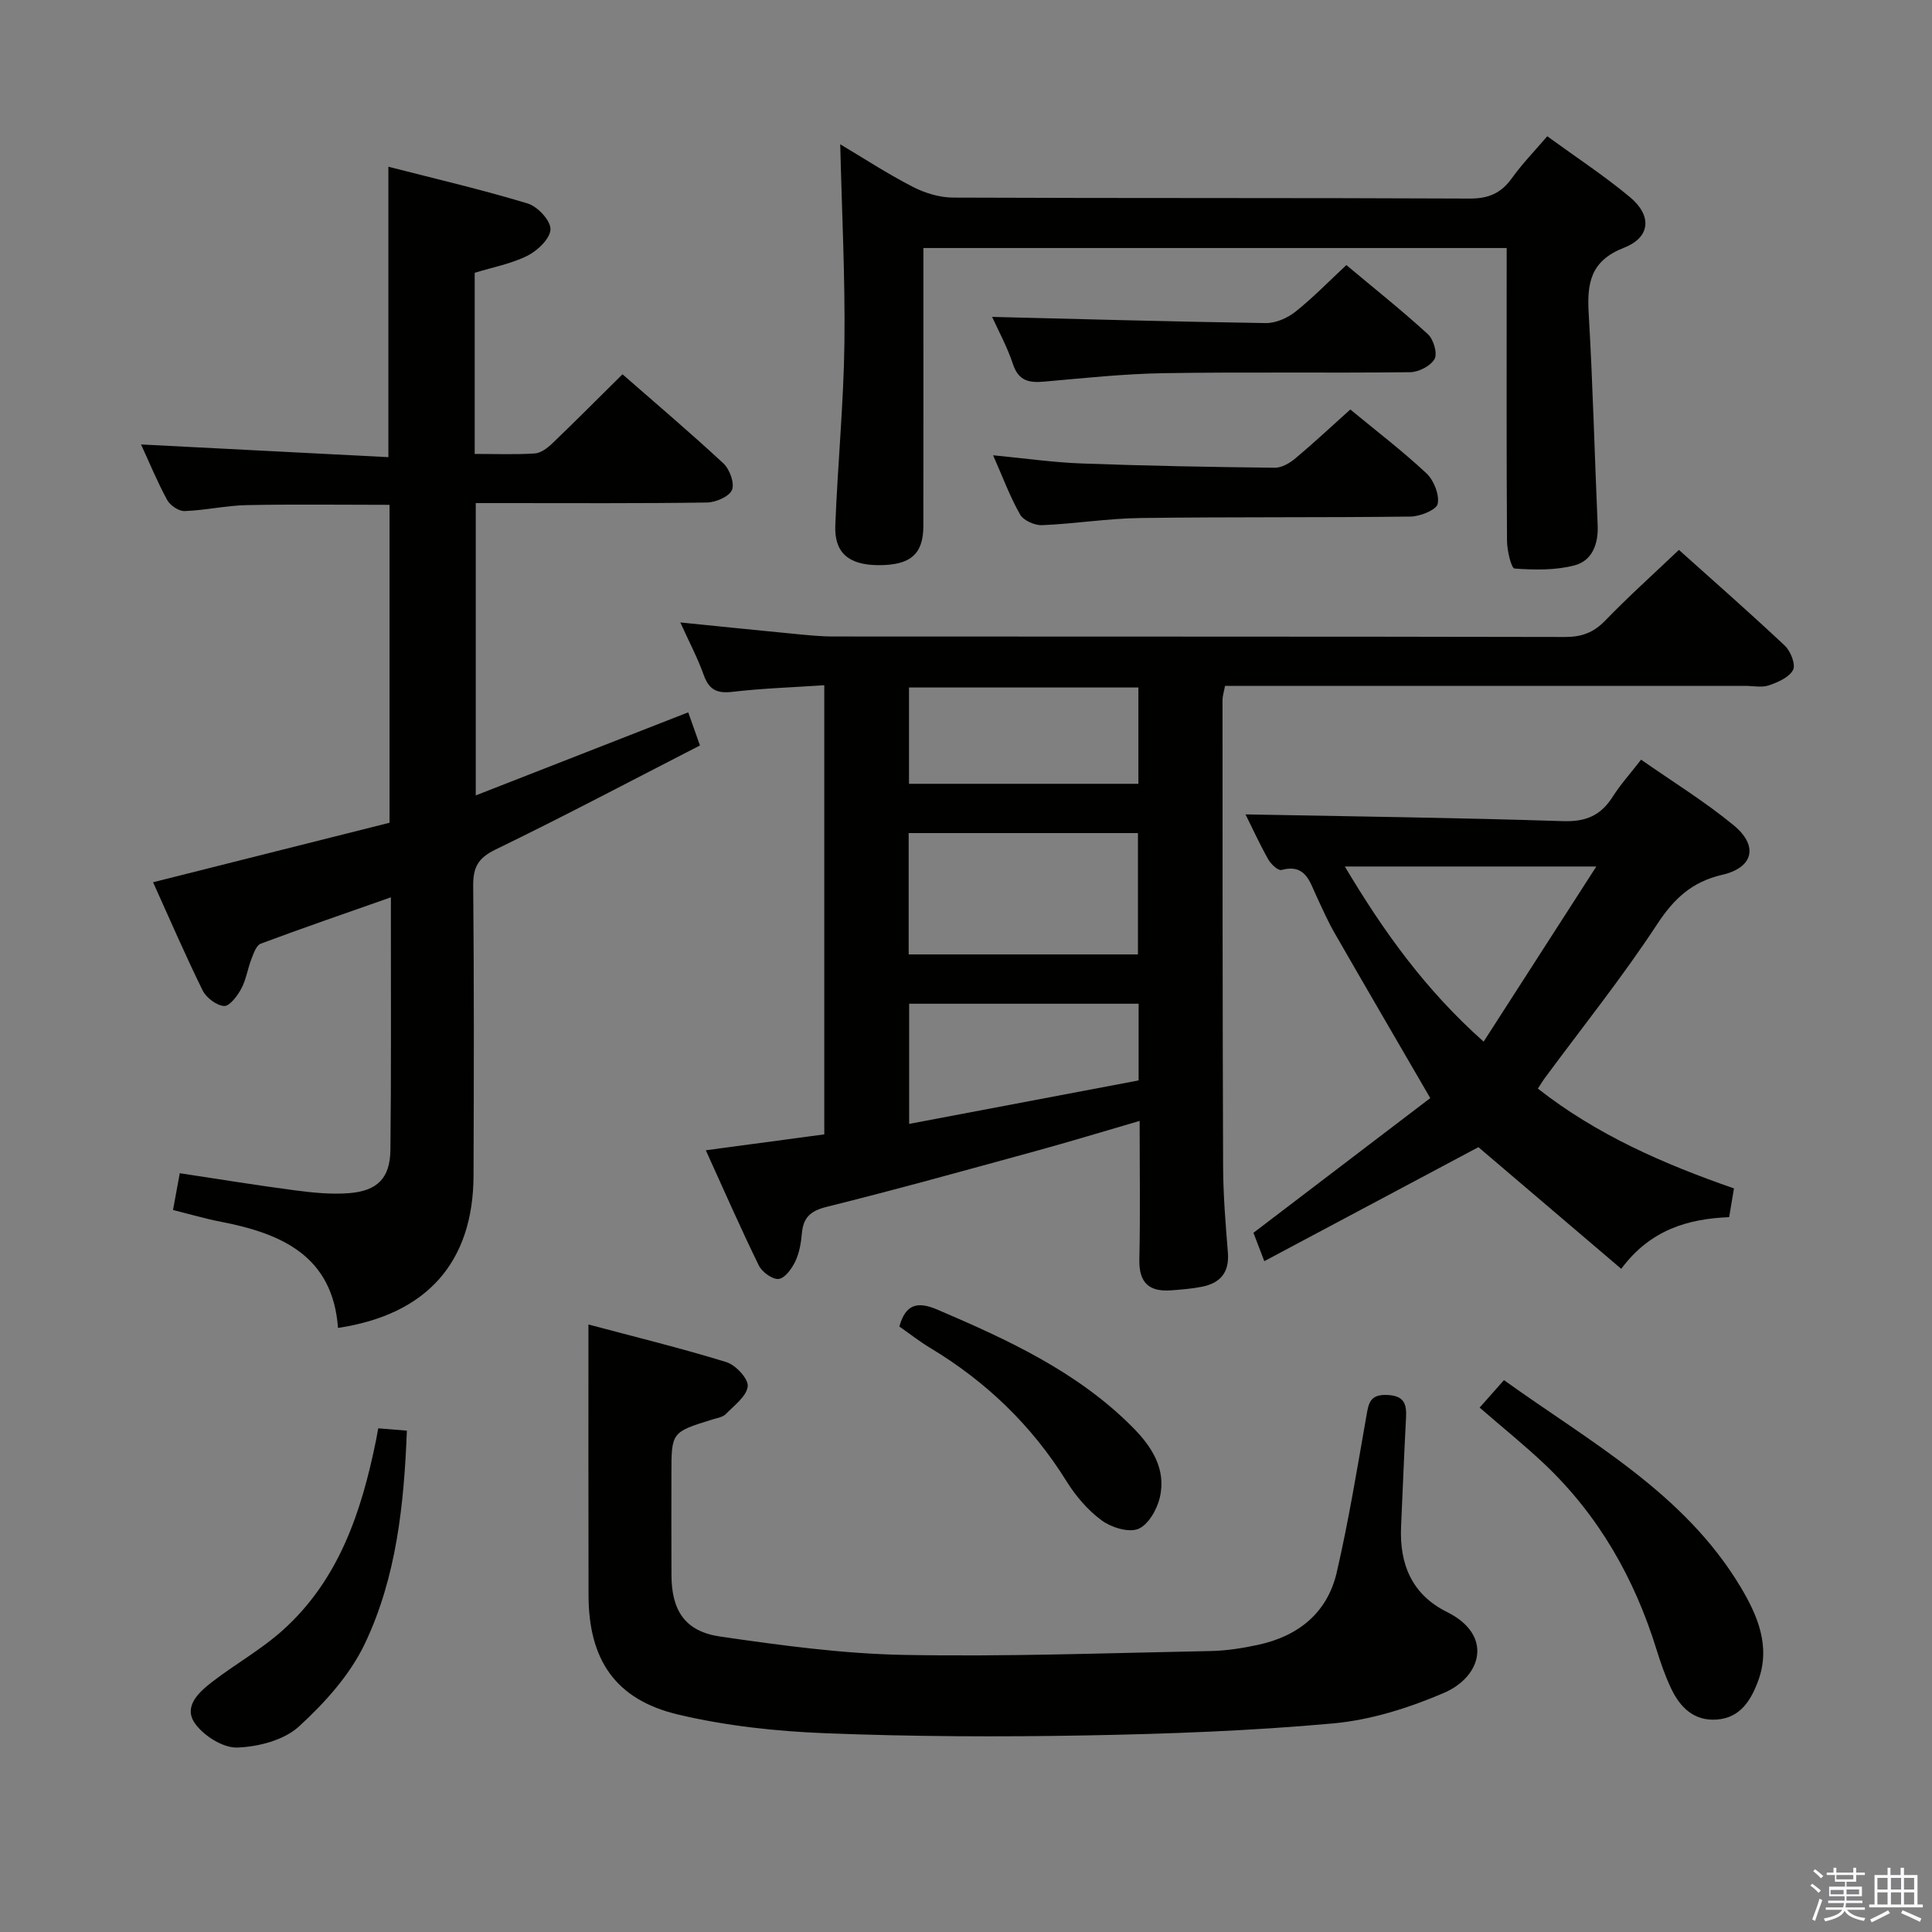 <svg enable-background="new 0 0 400 400" viewBox="0 0 400 400" xmlns="http://www.w3.org/2000/svg"><rect x="0" y="0" width="400" height="400" fill="#808080" stroke="none"/><path d="m374.8 390.4.4-.4c.7.5 1.3 1 1.8 1.4l-.5.5c-.5-.6-1.1-1.1-1.7-1.5zm1 7.3-.6-.3c.5-1.4 1.1-2.8 1.5-4.3.2.1.4.2.6.3-.5 1.3-1 2.8-1.5 4.3zm-.4-10.3.4-.4c.4.3 1 .8 1.7 1.4l-.5.5c-.4-.5-1-1-1.6-1.5zm2.5.3h1.7v-1h.6v1h3.5v-1h.6v1h1.8v.5h-1.8v1.4h-2v1h3.2v2h-3.2v.9h3.3v.5h-3.4c0 .3-.1.6-.1.9h4v.5h-3.7c.7.9 1.9 1.5 3.8 1.7-.1.2-.2.4-.3.6-2.1-.4-3.5-1.1-4-2.1-.4 1-1.8 1.7-4 2.2-.1-.2-.2-.4-.3-.6 2.1-.4 3.4-1 3.8-1.8h-3.4v-.5h3.6c.1-.3.1-.6.2-.9h-3.3v-.5h3.4c0-.3 0-.6 0-.9h-3.2v-2h3.3v-1h-2.1v-1.4h-1.7v-.5zm1.1 3.5v1h2.7c0-.3 0-.4 0-.4 0-.2 0-.2 0-.2 0-.1 0-.2 0-.3h-2.7zm1.2-3v.9h3.5v-.9zm4.7 3h-2.6v.6.4h2.6z" fill="#fbfafc"/><path d="m393.6 386.7h.6v1.5h2.8v6.1h1.1v.6h-11.1v-.6h1.1v-6.1h2.7v-1.5h.6v1.5h2.1v-1.5zm-2.7 8.8.4.6c-1.2.6-2.5 1.3-3.8 1.9-.1-.2-.2-.4-.3-.6 1.2-.6 2.5-1.2 3.7-1.9zm-2.2-6.7v2.4h2.1v-2.4zm0 3v2.5h2.1v-2.5zm2.8-3v2.4h2.1v-2.4zm0 3v2.5h2.1v-2.5zm6 6.1c-1.4-.7-2.7-1.3-3.9-1.8l.3-.6c1.5.6 2.7 1.2 3.9 1.7zm-1.2-9.1h-2.1v2.4h2.1zm-2.1 3v2.5h2.1v-2.5z" fill="#fbfafc"/><g fill="#010100"><path d="m347.6 113.85c7.18 6.44 14.68 13.01 21.93 19.83 1.2 1.13 2.28 3.89 1.71 5.01-.8 1.54-3.12 2.56-4.99 3.2-1.49.51-3.3.11-4.96.11-33.98 0-67.97 0-101.95 0-1.82 0-3.65 0-5.71 0-.2 1.11-.52 2.04-.52 2.97.01 32.15 0 64.3.12 96.45.02 5.97.51 11.95.99 17.91.33 4.1-1.55 6.31-5.35 7.07-2.1.42-4.25.59-6.39.75-4.58.35-6.7-1.57-6.59-6.41.21-9.32.06-18.64.06-28.67-7.44 2.17-14.46 4.31-21.54 6.25-14.39 3.94-28.76 7.94-43.24 11.54-3.37.84-4.86 2.19-5.15 5.5-.17 1.96-.52 4.03-1.35 5.77-.72 1.5-2.13 3.5-3.44 3.66-1.28.16-3.45-1.42-4.12-2.78-3.78-7.72-7.23-15.6-10.98-23.86 8.55-1.15 16.42-2.2 24.53-3.29 0-30.84 0-61.44 0-92.99-6.34.43-12.73.63-19.05 1.37-3.2.37-4.82-.45-5.91-3.49-1.28-3.56-3.06-6.94-4.85-10.88 8.12.82 15.69 1.6 23.26 2.33 2.81.27 5.63.58 8.45.58 50.48.04 100.95-.01 151.43.1 3.43.01 5.91-.88 8.32-3.36 4.72-4.89 9.8-9.45 15.29-14.67zm-159.47 83.75h47.47c0-8.65 0-16.89 0-25.12-16.03 0-31.72 0-47.47 0zm47.61 10.21c-16.09 0-31.77 0-47.51 0v24.88c16.03-3.04 31.72-6.01 47.51-9 0-5.47 0-10.43 0-15.88zm-.05-65.47c-16.06 0-31.73 0-47.49 0v19.94h47.49c0-6.71 0-13.13 0-19.94z"/><path d="m29.2 92.02c17.1.88 33.99 1.74 51.21 2.63 0-20.37 0-39.88 0-60.13 9.7 2.49 19.37 4.74 28.84 7.61 2.05.62 4.74 3.5 4.72 5.32-.02 1.89-2.62 4.41-4.7 5.46-3.34 1.69-7.18 2.4-10.99 3.57v37.5c4.25 0 8.36.17 12.45-.1 1.26-.08 2.64-1.14 3.64-2.1 4.79-4.6 9.48-9.31 14.51-14.29 7 6.12 14.09 12.13 20.89 18.45 1.3 1.21 2.36 4.11 1.78 5.49-.58 1.39-3.35 2.58-5.18 2.61-13.99.21-27.99.12-41.98.12-1.82 0-3.64 0-5.89 0v60.52c14.68-5.74 29.11-11.38 43.99-17.2.76 2.13 1.44 4.07 2.43 6.86-14.21 7.29-28.15 14.67-42.33 21.55-3.63 1.76-4.65 3.69-4.62 7.52.19 19.99.14 39.98.07 59.98-.06 17.91-9.63 28.78-28.06 31.54-1.08-14.86-11.62-19.54-24.21-21.97-3.23-.62-6.4-1.56-9.95-2.44.46-2.49.89-4.87 1.4-7.62 8.07 1.22 15.87 2.5 23.72 3.53 3.75.49 7.6.9 11.34.6 5.9-.47 8.48-3.15 8.55-8.96.18-15.66.09-31.32.1-46.98 0-1.49 0-2.98 0-5.31-9.32 3.28-18.18 6.32-26.95 9.6-.93.35-1.48 2.04-1.94 3.21-.78 2.01-1.08 4.24-2.08 6.1-.8 1.49-2.43 3.67-3.56 3.59-1.58-.1-3.69-1.7-4.44-3.21-3.59-7.28-6.8-14.75-10.27-22.41 16.54-4.16 32.82-8.26 48.96-12.32 0-22.41 0-44 0-65.82-10.04 0-19.82-.14-29.59.06-4.29.09-8.56 1.08-12.85 1.23-1.21.04-3-1.18-3.61-2.31-2.05-3.77-3.69-7.77-5.4-11.48z"/><path d="m121.83 274.22c9.44 2.52 19.08 4.87 28.55 7.79 1.93.59 4.59 3.45 4.43 5-.21 2.06-2.78 3.95-4.52 5.74-.63.65-1.79.83-2.74 1.12-8.54 2.64-8.54 2.64-8.54 11.32 0 7-.03 13.99.01 20.99.04 7.29 2.82 11.59 10.09 12.65 12.62 1.83 25.36 3.57 38.08 3.8 21.12.39 42.26-.39 63.39-.8 3.3-.06 6.63-.58 9.87-1.28 8.33-1.79 14.37-6.61 16.31-15.02 2.46-10.64 4.22-21.44 6.11-32.21.47-2.68.66-4.67 4.33-4.51 3.6.16 4.05 1.92 3.9 4.8-.4 7.47-.68 14.95-1.02 22.42-.36 7.81 2.23 14.11 9.51 17.72 9.58 4.75 7.25 13.37-.69 16.77-7.22 3.09-15.08 5.58-22.84 6.29-17.04 1.55-34.18 2.18-51.3 2.49-17.94.33-35.91.25-53.83-.45-10.23-.4-20.6-1.52-30.53-3.87-13.02-3.08-18.54-11.38-18.55-24.75-.04-18.27-.02-36.54-.02-56.01z"/><path d="m173.96 29.87c4.78 2.85 9.75 6.09 15 8.8 2.52 1.3 5.56 2.23 8.37 2.24 35.65.15 71.31.03 106.96.2 3.94.02 6.53-1.14 8.76-4.26 2.11-2.95 4.67-5.57 7.29-8.64 5.92 4.31 11.76 8.14 17.1 12.58 4.62 3.84 4.32 8.34-1.21 10.5-6.91 2.7-7.68 7.28-7.31 13.59.86 14.6 1.22 29.24 1.86 43.85.17 3.91-1.13 7.37-4.81 8.33-3.95 1.03-8.29.95-12.4.65-.68-.05-1.55-3.74-1.56-5.75-.12-18.33-.07-36.65-.07-54.98 0-1.79 0-3.58 0-5.63-40.41 0-80.29 0-120.76 0v5.6c0 17.33.02 34.65-.01 51.98-.01 5.85-2.72 8.13-9.38 8.08-6.07-.05-9.08-2.56-8.85-8.22.49-12.62 1.73-25.22 1.89-37.84.16-13.62-.54-27.23-.87-41.08z"/><path d="m318.4 225.38c12.19 9.57 25.97 15.58 40.6 20.67-.32 1.9-.61 3.65-1 5.95-8.46.34-16.3 2.56-22.34 10.7-10.27-8.75-20.2-17.21-29.57-25.19-14.7 7.82-29.3 15.6-44.33 23.6-1.07-2.8-1.77-4.6-2.25-5.87 12.56-9.57 24.8-18.9 36.61-27.89-7.03-12.11-13.45-23.11-19.8-34.16-1.4-2.44-2.55-5.04-3.74-7.6-1.45-3.13-2.32-6.8-7.28-5.47-.69.18-2.19-1.23-2.74-2.22-1.86-3.33-3.45-6.81-4.69-9.29 21.73.42 43.74.68 65.73 1.4 4.77.16 7.84-1.19 10.3-5.07 1.59-2.51 3.61-4.74 5.87-7.66 6.52 4.56 13.17 8.65 19.14 13.56 5.2 4.27 4.14 8.78-2.34 10.28-6.28 1.45-10 4.93-13.5 10.27-7.19 10.95-15.42 21.23-23.21 31.78-.48.65-.89 1.35-1.46 2.21zm-11.23-9.72c7.85-12.2 15.38-23.92 23.33-36.26-18.13 0-34.65 0-52.07 0 8.06 13.5 16.63 25.49 28.74 36.26z"/><path d="m306.34 291.43c2.53-2.85 3.61-4.07 5.04-5.69 17.79 12.8 37.34 23.33 49.02 42.88 3.51 5.88 6.23 12.26 3.62 19.35-1.47 3.99-3.66 7.66-8.51 8.04-4.82.38-7.72-2.56-9.59-6.57-1.19-2.54-2.12-5.22-2.95-7.9-4.55-14.71-11.93-27.72-23.15-38.37-4.22-4-8.77-7.65-13.48-11.74z"/><path d="m279.57 84.78c5.36 4.43 10.79 8.57 15.75 13.21 1.54 1.44 2.72 4.41 2.34 6.32-.25 1.25-3.63 2.62-5.62 2.64-18.65.23-37.3.05-55.95.3-6.79.09-13.55 1.2-20.35 1.48-1.53.06-3.85-.97-4.55-2.22-2.11-3.72-3.6-7.78-5.58-12.25 6.46.62 12.43 1.48 18.42 1.7 13.29.49 26.6.73 39.9.88 1.44.02 3.11-.97 4.29-1.96 3.82-3.2 7.45-6.61 11.35-10.1z"/><path d="m205.41 65.61c18.87.46 37.76 1 56.67 1.28 2.05.03 4.47-1.04 6.12-2.35 3.62-2.87 6.86-6.23 10.55-9.66 5.79 4.85 11.5 9.39 16.88 14.31 1.16 1.06 2.02 3.97 1.39 5.12-.81 1.45-3.28 2.73-5.05 2.75-16.98.2-33.97-.07-50.94.2-8.28.13-16.56 1.02-24.82 1.75-3.15.28-5.34-.13-6.49-3.63-1.2-3.61-3.06-6.99-4.31-9.77z"/><path d="m78.31 295.72c2.05.17 3.66.3 5.93.48-.59 15.29-2.16 30.32-8.67 44.04-3.08 6.5-8.32 12.32-13.7 17.23-3.09 2.82-8.39 4.19-12.75 4.34-2.94.1-6.94-2.43-8.75-4.99-2.49-3.52.84-6.52 3.63-8.66 4.73-3.64 10.02-6.6 14.44-10.55 11.73-10.47 16.4-24.6 19.42-39.45.13-.63.23-1.27.45-2.44z"/><path d="m186.2 274.64c1.32-4.73 3.84-5.23 7.94-3.47 14.57 6.24 28.89 12.82 40.3 24.27 4.02 4.04 7.08 8.72 5.68 14.64-.58 2.47-2.41 5.65-4.47 6.47-2.04.8-5.58-.31-7.58-1.78-2.87-2.12-5.37-5.05-7.27-8.11-7.19-11.56-16.66-20.65-28.28-27.63-2.13-1.28-4.09-2.83-6.32-4.39z"/></g></svg>